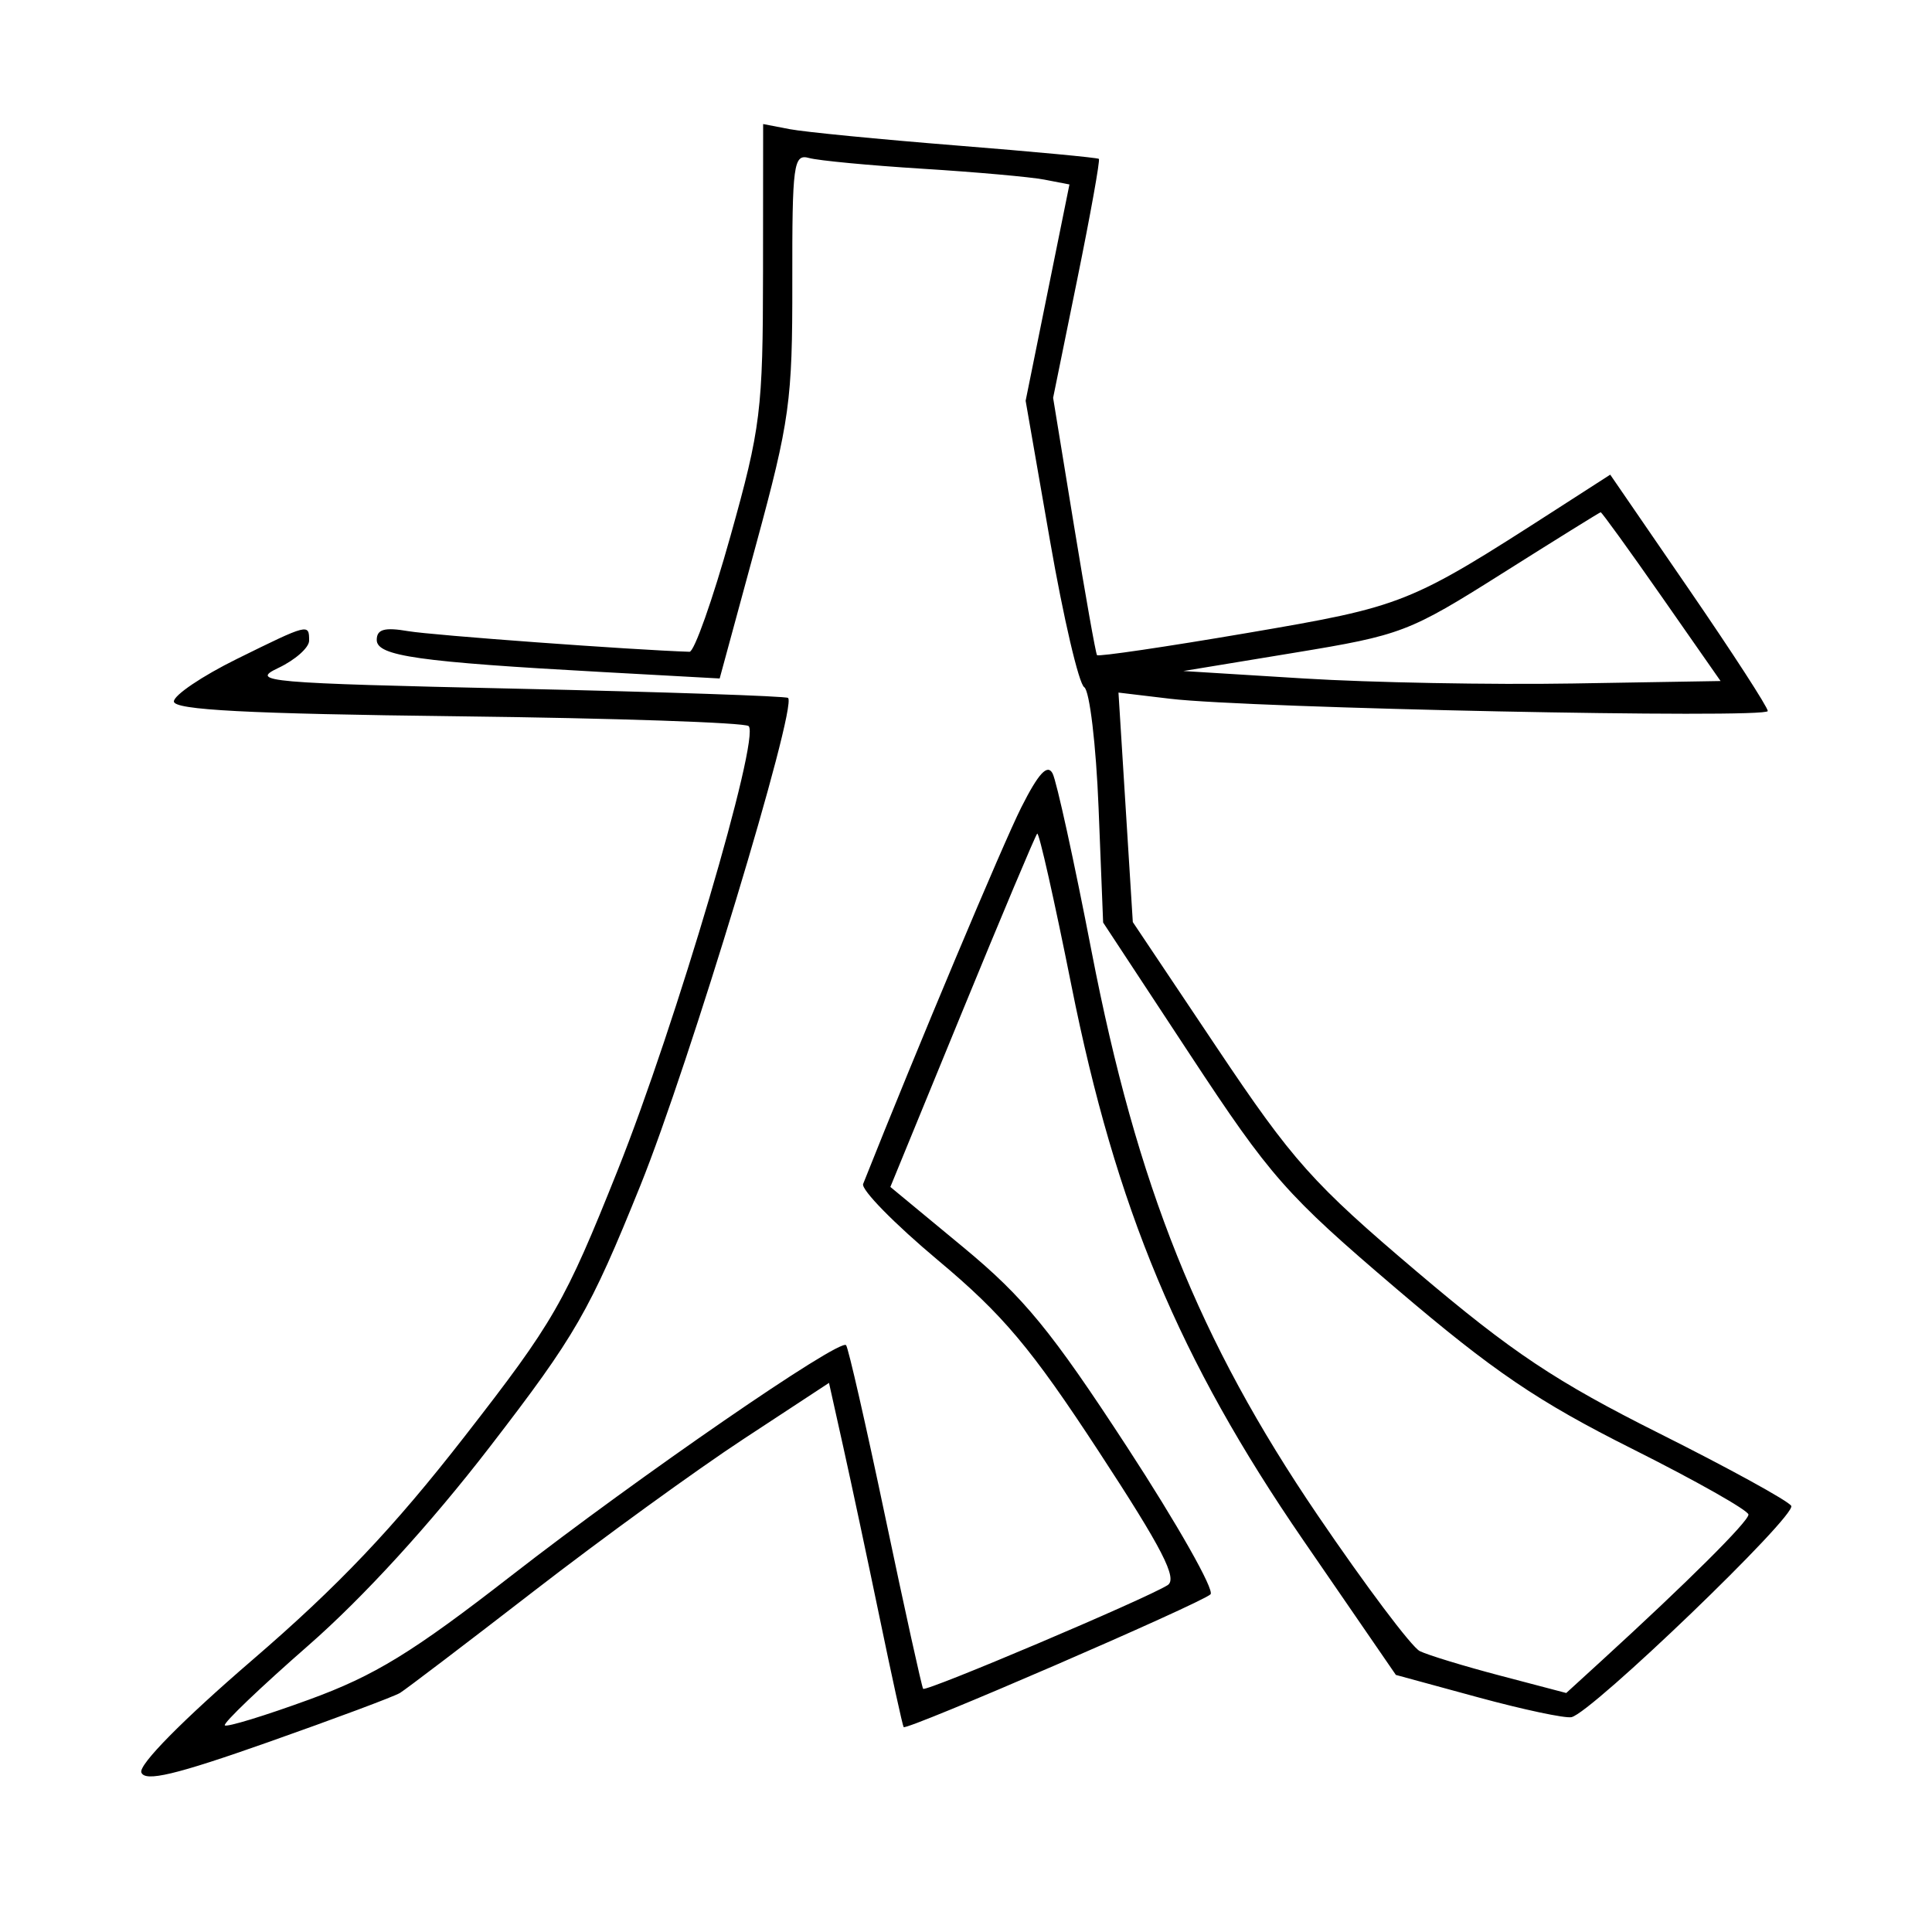 <svg xmlns="http://www.w3.org/2000/svg" width="200" height="200" viewBox="0 0 200 200" version="1.1">
	<path d="M 78.988 28.171 C 78.976 42.499, 78.756 44.283, 75.616 55.500 C 73.769 62.100, 71.862 67.487, 71.379 67.472 C 65.467 67.282, 44.728 65.762, 42.250 65.336 C 39.805 64.916, 39 65.141, 39 66.246 C 39 67.913, 43.282 68.520, 62.500 69.576 L 74.500 70.236 78.269 56.368 C 81.755 43.545, 82.037 41.497, 82.019 29.183 C 82.002 16.974, 82.146 15.906, 83.750 16.355 C 84.713 16.624, 90 17.125, 95.500 17.468 C 101 17.810, 106.672 18.316, 108.105 18.593 L 110.709 19.095 108.441 30.291 L 106.173 41.488 108.699 55.994 C 110.088 63.972, 111.681 70.787, 112.239 71.138 C 112.797 71.488, 113.466 77.113, 113.725 83.638 L 114.196 95.500 123.204 109.193 C 131.529 121.851, 133.145 123.683, 144.560 133.413 C 154.568 141.944, 159.191 145.083, 168.954 149.977 C 175.579 153.298, 181 156.364, 181 156.789 C 181 157.505, 174.675 163.798, 165.819 171.894 L 162.137 175.259 155.319 173.467 C 151.568 172.481, 147.814 171.336, 146.976 170.923 C 146.138 170.510, 141.374 164.170, 136.390 156.836 C 124.117 138.776, 117.698 122.765, 113.002 98.500 C 111.193 89.150, 109.376 80.856, 108.965 80.069 C 108.431 79.047, 107.505 80.048, 105.729 83.569 C 103.833 87.325, 94.879 108.645, 89.352 122.561 C 89.120 123.145, 92.604 126.698, 97.093 130.456 C 103.834 136.098, 106.736 139.549, 113.747 150.262 C 120.335 160.328, 121.930 163.428, 120.869 164.096 C 118.604 165.521, 95.834 175.173, 95.563 174.824 C 95.425 174.646, 93.665 166.661, 91.652 157.080 C 89.639 147.498, 87.808 139.475, 87.583 139.249 C 86.887 138.554, 66.167 152.823, 52.925 163.118 C 42.692 171.072, 38.795 173.461, 32.002 175.940 C 27.410 177.616, 23.483 178.816, 23.275 178.608 C 23.067 178.400, 26.961 174.675, 31.930 170.329 C 37.628 165.345, 44.569 157.747, 50.731 149.747 C 59.597 138.238, 61.036 135.738, 66.296 122.714 C 71.318 110.278, 82.546 73.213, 81.583 72.250 C 81.397 72.063, 68.722 71.632, 53.417 71.292 C 27.538 70.717, 25.814 70.567, 28.795 69.155 C 30.558 68.320, 32 67.044, 32 66.319 C 32 64.538, 31.950 64.550, 24.519 68.215 C 20.934 69.983, 18 71.963, 18 72.615 C 18 73.494, 25.603 73.890, 47.417 74.150 C 63.597 74.342, 77.134 74.800, 77.501 75.167 C 78.713 76.380, 69.947 106.105, 63.943 121.142 C 58.461 134.873, 57.337 136.827, 48.090 148.710 C 40.721 158.181, 35.023 164.182, 26.133 171.834 C 18.936 178.029, 14.330 182.696, 14.633 183.485 C 15.016 184.484, 18.174 183.731, 27.728 180.362 C 34.653 177.920, 40.809 175.620, 41.409 175.252 C 42.009 174.884, 48.260 170.130, 55.299 164.687 C 62.338 159.245, 72.085 152.174, 76.958 148.974 L 85.818 143.156 87.304 149.828 C 88.120 153.498, 89.814 161.450, 91.068 167.500 C 92.321 173.550, 93.435 178.629, 93.544 178.788 C 93.817 179.184, 124.305 165.993, 125.311 165.044 C 125.757 164.623, 121.876 157.769, 116.688 149.814 C 108.826 137.759, 105.998 134.309, 99.712 129.110 L 92.170 122.871 99.602 104.752 C 103.689 94.786, 107.185 86.482, 107.370 86.297 C 107.554 86.113, 109.145 93.174, 110.906 101.989 C 115.510 125.047, 122.085 140.783, 134.914 159.443 L 144.500 173.387 153 175.703 C 157.675 176.976, 162.032 177.902, 162.682 177.759 C 164.784 177.298, 186.032 156.861, 185.427 155.883 C 185.105 155.361, 178.959 151.987, 171.768 148.384 C 161.040 143.008, 156.543 140.009, 146.700 131.666 C 135.902 122.514, 133.835 120.201, 125.987 108.477 L 117.268 95.453 116.526 83.575 L 115.784 71.696 121.142 72.336 C 129.348 73.316, 183 74.417, 183 73.605 C 183 73.212, 179.330 67.546, 174.845 61.014 L 166.690 49.137 161.095 52.739 C 145.835 62.561, 145.349 62.756, 129.153 65.520 C 120.712 66.960, 113.696 67.995, 113.562 67.819 C 113.428 67.644, 112.351 61.579, 111.168 54.342 L 109.018 41.185 111.514 28.931 C 112.887 22.191, 113.895 16.573, 113.755 16.447 C 113.615 16.321, 106.975 15.696, 99 15.059 C 91.025 14.421, 83.263 13.662, 81.750 13.371 L 79 12.841 78.988 28.171 M 155.500 59.367 C 145.858 65.452, 145.088 65.746, 134 67.571 L 122.500 69.464 135 70.237 C 141.875 70.662, 154.388 70.895, 162.806 70.755 L 178.113 70.500 172.006 61.750 C 168.648 56.938, 165.810 53.013, 165.700 53.028 C 165.590 53.043, 161 55.896, 155.500 59.367" stroke="none" fill="black" fill-rule="evenodd"/>
</svg>